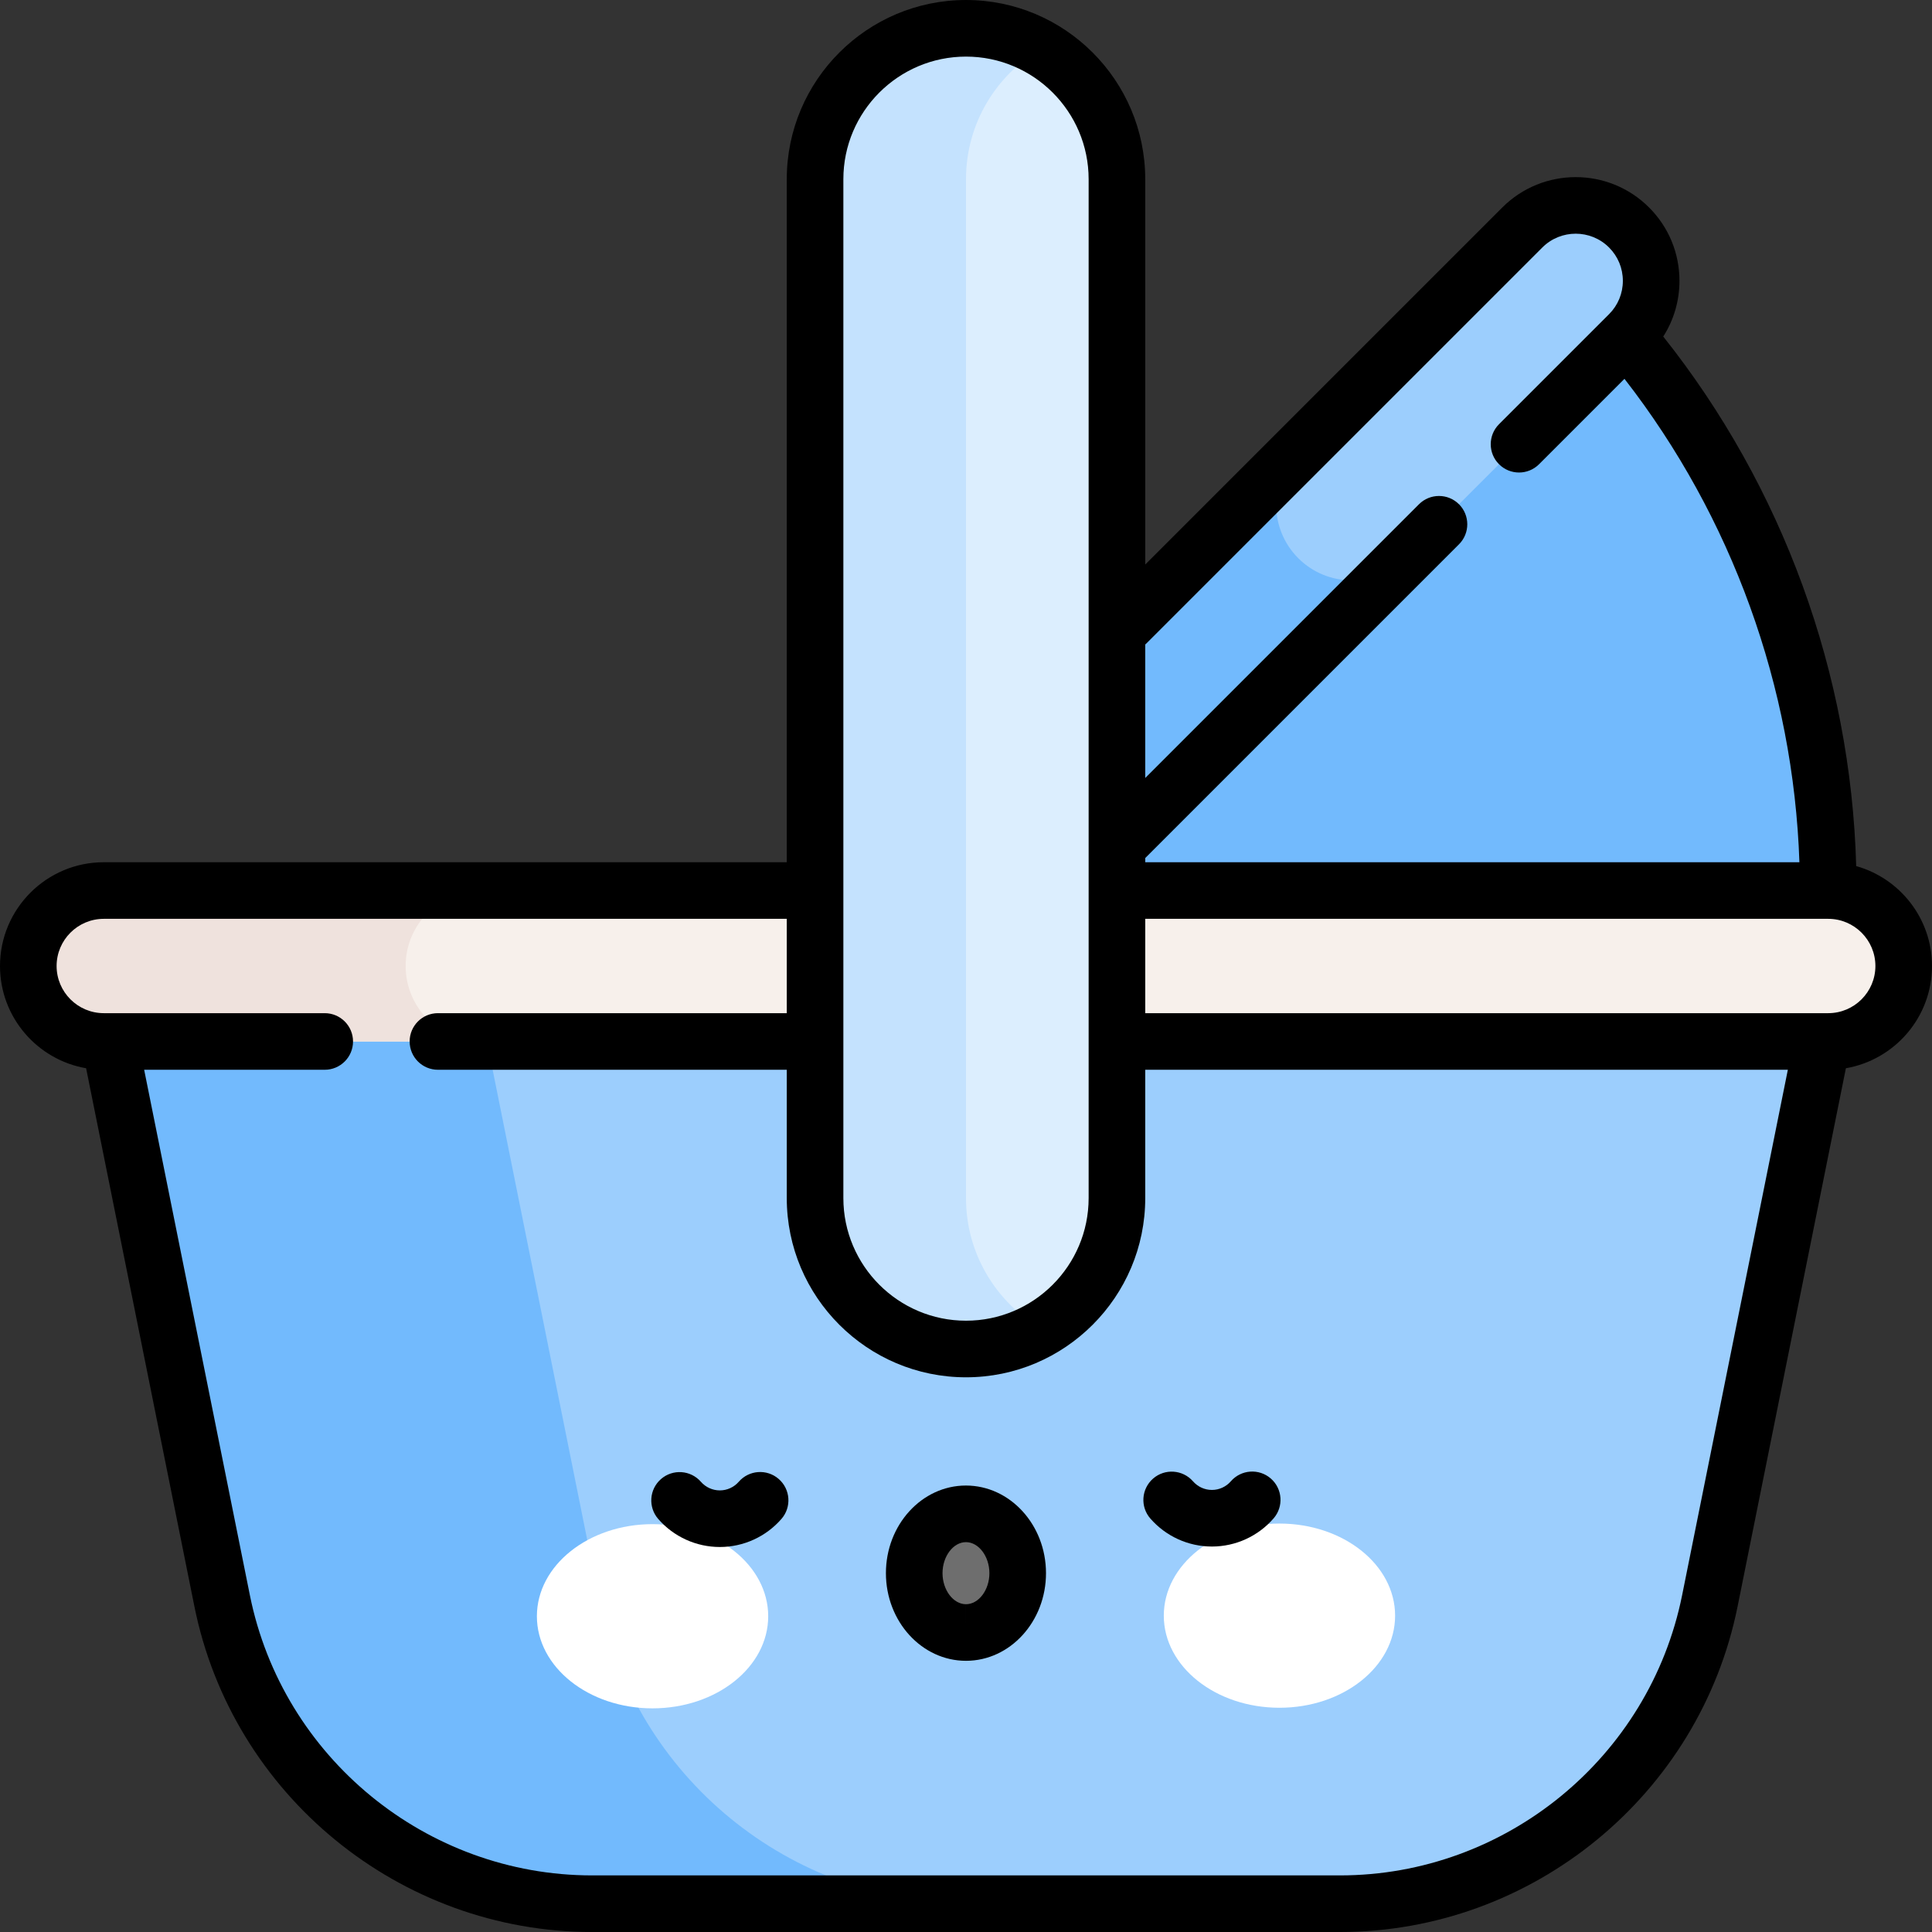 <svg id="Capa_1" enable-background="new 0 0 512 512" height="512" viewBox="0 0 512 512" width="512" xmlns="http://www.w3.org/2000/svg"><rect x="0" y="0" width="512" height="512" fill="#333333" stroke="none"/><g><g><path d="m256 256h227.619c.572-6.592.881-13.26.881-20 0-63.099-25.576-120.224-66.926-161.574l-161.574 161.574z" fill="#72bafd"/></g><g><path d="m80.284 411.716c-7.811-7.811-7.811-20.474 0-28.284l323.148-323.148c7.81-7.81 20.474-7.81 28.284 0 7.81 7.81 7.81 20.474 0 28.284l-323.148 323.148c-7.81 7.811-20.474 7.811-28.284 0z" fill="#9ccefd"/></g><g><path d="m372.346 147.938c-7.81 7.81-20.474 7.81-28.284 0s-7.811-20.474 0-28.284l-263.778 263.778c-7.811 7.81-7.811 20.474 0 28.284 7.811 7.81 20.474 7.81 28.284 0z" fill="#72bafd"/></g><g><path d="m355.097 504.5h-198.194c-47.624 0-88.641-33.586-98.035-80.275l-33.848-168.225h461.96l-33.848 168.225c-9.394 46.689-50.41 80.275-98.035 80.275z" fill="#9ccefd"/></g><g><path d="m158.868 424.225-33.848-168.225h-100l33.848 168.225c9.394 46.689 50.411 80.275 98.035 80.275h100c-47.624 0-88.641-33.586-98.035-80.275z" fill="#72bafd"/></g><g><path d="m484.5 276h-457c-11.046 0-20-8.954-20-20 0-11.046 8.954-20 20-20h457c11.046 0 20 8.954 20 20 0 11.046-8.954 20-20 20z" fill="#f7f0eb"/></g><g><path d="m107.5 256c0-11.046 8.954-20 20-20h-100c-11.046 0-20 8.954-20 20s8.954 20 20 20h100c-11.046 0-20-8.954-20-20z" fill="#efe2dd"/></g><g><path d="m216 317.5v-270c0-22.091 17.909-40 40-40 22.091 0 40 17.909 40 40v270c0 22.091-17.909 40-40 40-22.091 0-40-17.909-40-40z" fill="#dceefe"/></g><g><path d="m256 317.5v-270c0-14.803 8.047-27.718 20-34.635-5.885-3.406-12.712-5.365-20-5.365-22.091 0-40 17.909-40 40v270c0 22.091 17.909 40 40 40 7.288 0 14.115-1.959 20-5.365-11.953-6.917-20-19.832-20-34.635z" fill="#c4e2fe"/></g><g><g><g><ellipse cx="172.932" cy="428.322" fill="#fff" rx="30.65" ry="24.408"/></g><g><ellipse cx="339.068" cy="428.166" fill="#fff" rx="30.65" ry="24.408"/></g><g><ellipse cx="255.989" cy="416.908" fill="#6e6e6e" rx="13.712" ry="15.725"/></g></g><g><path d="m190.759 409.971c-6.251 0-12.195-2.703-16.313-7.418-2.725-3.12-2.403-7.858.716-10.582 3.12-2.725 7.857-2.404 10.583.716 1.268 1.452 3.095 2.285 5.014 2.285h.006c1.921-.002 3.749-.838 5.015-2.294 2.721-3.126 7.458-3.454 10.581-.737 3.125 2.718 3.455 7.456.737 10.581-4.112 4.728-10.061 7.444-16.318 7.45-.009-.001-.015-.001-.021-.001z"/></g><g><path d="m321.169 409.848c-6.253 0-12.197-2.704-16.314-7.419-2.724-3.12-2.402-7.858.718-10.582 3.121-2.724 7.858-2.402 10.583.718 1.267 1.452 3.094 2.284 5.013 2.284h.006c1.92-.002 3.748-.838 5.015-2.294 2.719-3.125 7.457-3.454 10.58-.736 3.126 2.719 3.455 7.456.736 10.581-4.112 4.728-10.06 7.443-16.316 7.449-.008-.001-.015-.001-.021-.001z"/></g><g><path d="m256.011 440.133c-.002 0-.016 0-.018 0-11.688 0-21.204-10.41-21.216-23.206-.012-12.807 9.494-23.234 21.19-23.245 11.705 0 21.222 10.41 21.233 23.206.013 12.806-9.493 23.234-21.189 23.245zm-.025-31.45c-3.372.003-6.213 3.772-6.209 8.231.004 4.455 2.851 8.219 6.216 8.219v7.5l.004-7.5c3.367-.003 6.208-3.773 6.204-8.231-.004-4.456-2.849-8.219-6.215-8.219z"/></g></g><path d="m512 256c0-12.596-8.516-23.233-20.089-26.477-1.403-50.974-19.433-100.462-51.133-140.335 2.793-4.371 4.296-9.45 4.296-14.762 0-7.346-2.86-14.251-8.054-19.445-10.723-10.723-28.169-10.721-38.892 0l-94.628 94.628v-102.109c0-26.191-21.309-47.5-47.5-47.5s-47.5 21.309-47.5 47.5v181h-181c-15.163 0-27.5 12.336-27.5 27.5 0 13.568 9.88 24.865 22.821 27.094l28.694 142.611c10.061 50.003 54.382 86.295 105.388 86.295h198.193c51.006 0 95.327-36.292 105.388-86.295l28.695-142.612c12.942-2.229 22.821-13.525 22.821-27.093zm-208.193-85.484 104.928-104.929c4.874-4.875 12.804-4.873 17.678 0 2.36 2.36 3.66 5.5 3.66 8.838s-1.3 6.478-3.661 8.839l-29.156 29.156c-2.929 2.929-2.929 7.678 0 10.606 2.93 2.929 7.678 2.929 10.607 0l22.637-22.637c28.479 36.63 44.78 81.672 46.362 128.109h-173.362v-1.109l83.149-83.149c2.929-2.929 2.929-7.678 0-10.606-2.93-2.929-7.678-2.929-10.607 0l-72.542 72.543v-35.384c.103-.092.208-.178.307-.277zm-80.307-123.016c0-17.92 14.579-32.5 32.5-32.5s32.5 14.58 32.5 32.5v270c0 17.92-14.579 32.5-32.5 32.5s-32.5-14.58-32.5-32.5zm222.279 375.246c-8.656 43.026-46.794 74.254-90.682 74.254h-198.194c-43.889 0-82.026-31.228-90.683-74.254l-28.017-139.246h47.853c4.143 0 7.5-3.358 7.5-7.5s-3.357-7.5-7.5-7.5h-58.556c-6.893 0-12.5-5.607-12.5-12.5s5.607-12.5 12.5-12.5h181v25h-92.442c-4.143 0-7.5 3.358-7.5 7.5s3.357 7.5 7.5 7.5h92.442v34c0 26.191 21.309 47.5 47.5 47.5s47.5-21.309 47.5-47.5v-34h170.297zm38.721-154.246h-181v-25h181c6.893 0 12.5 5.607 12.5 12.5s-5.607 12.5-12.5 12.5z"/></g></svg>
